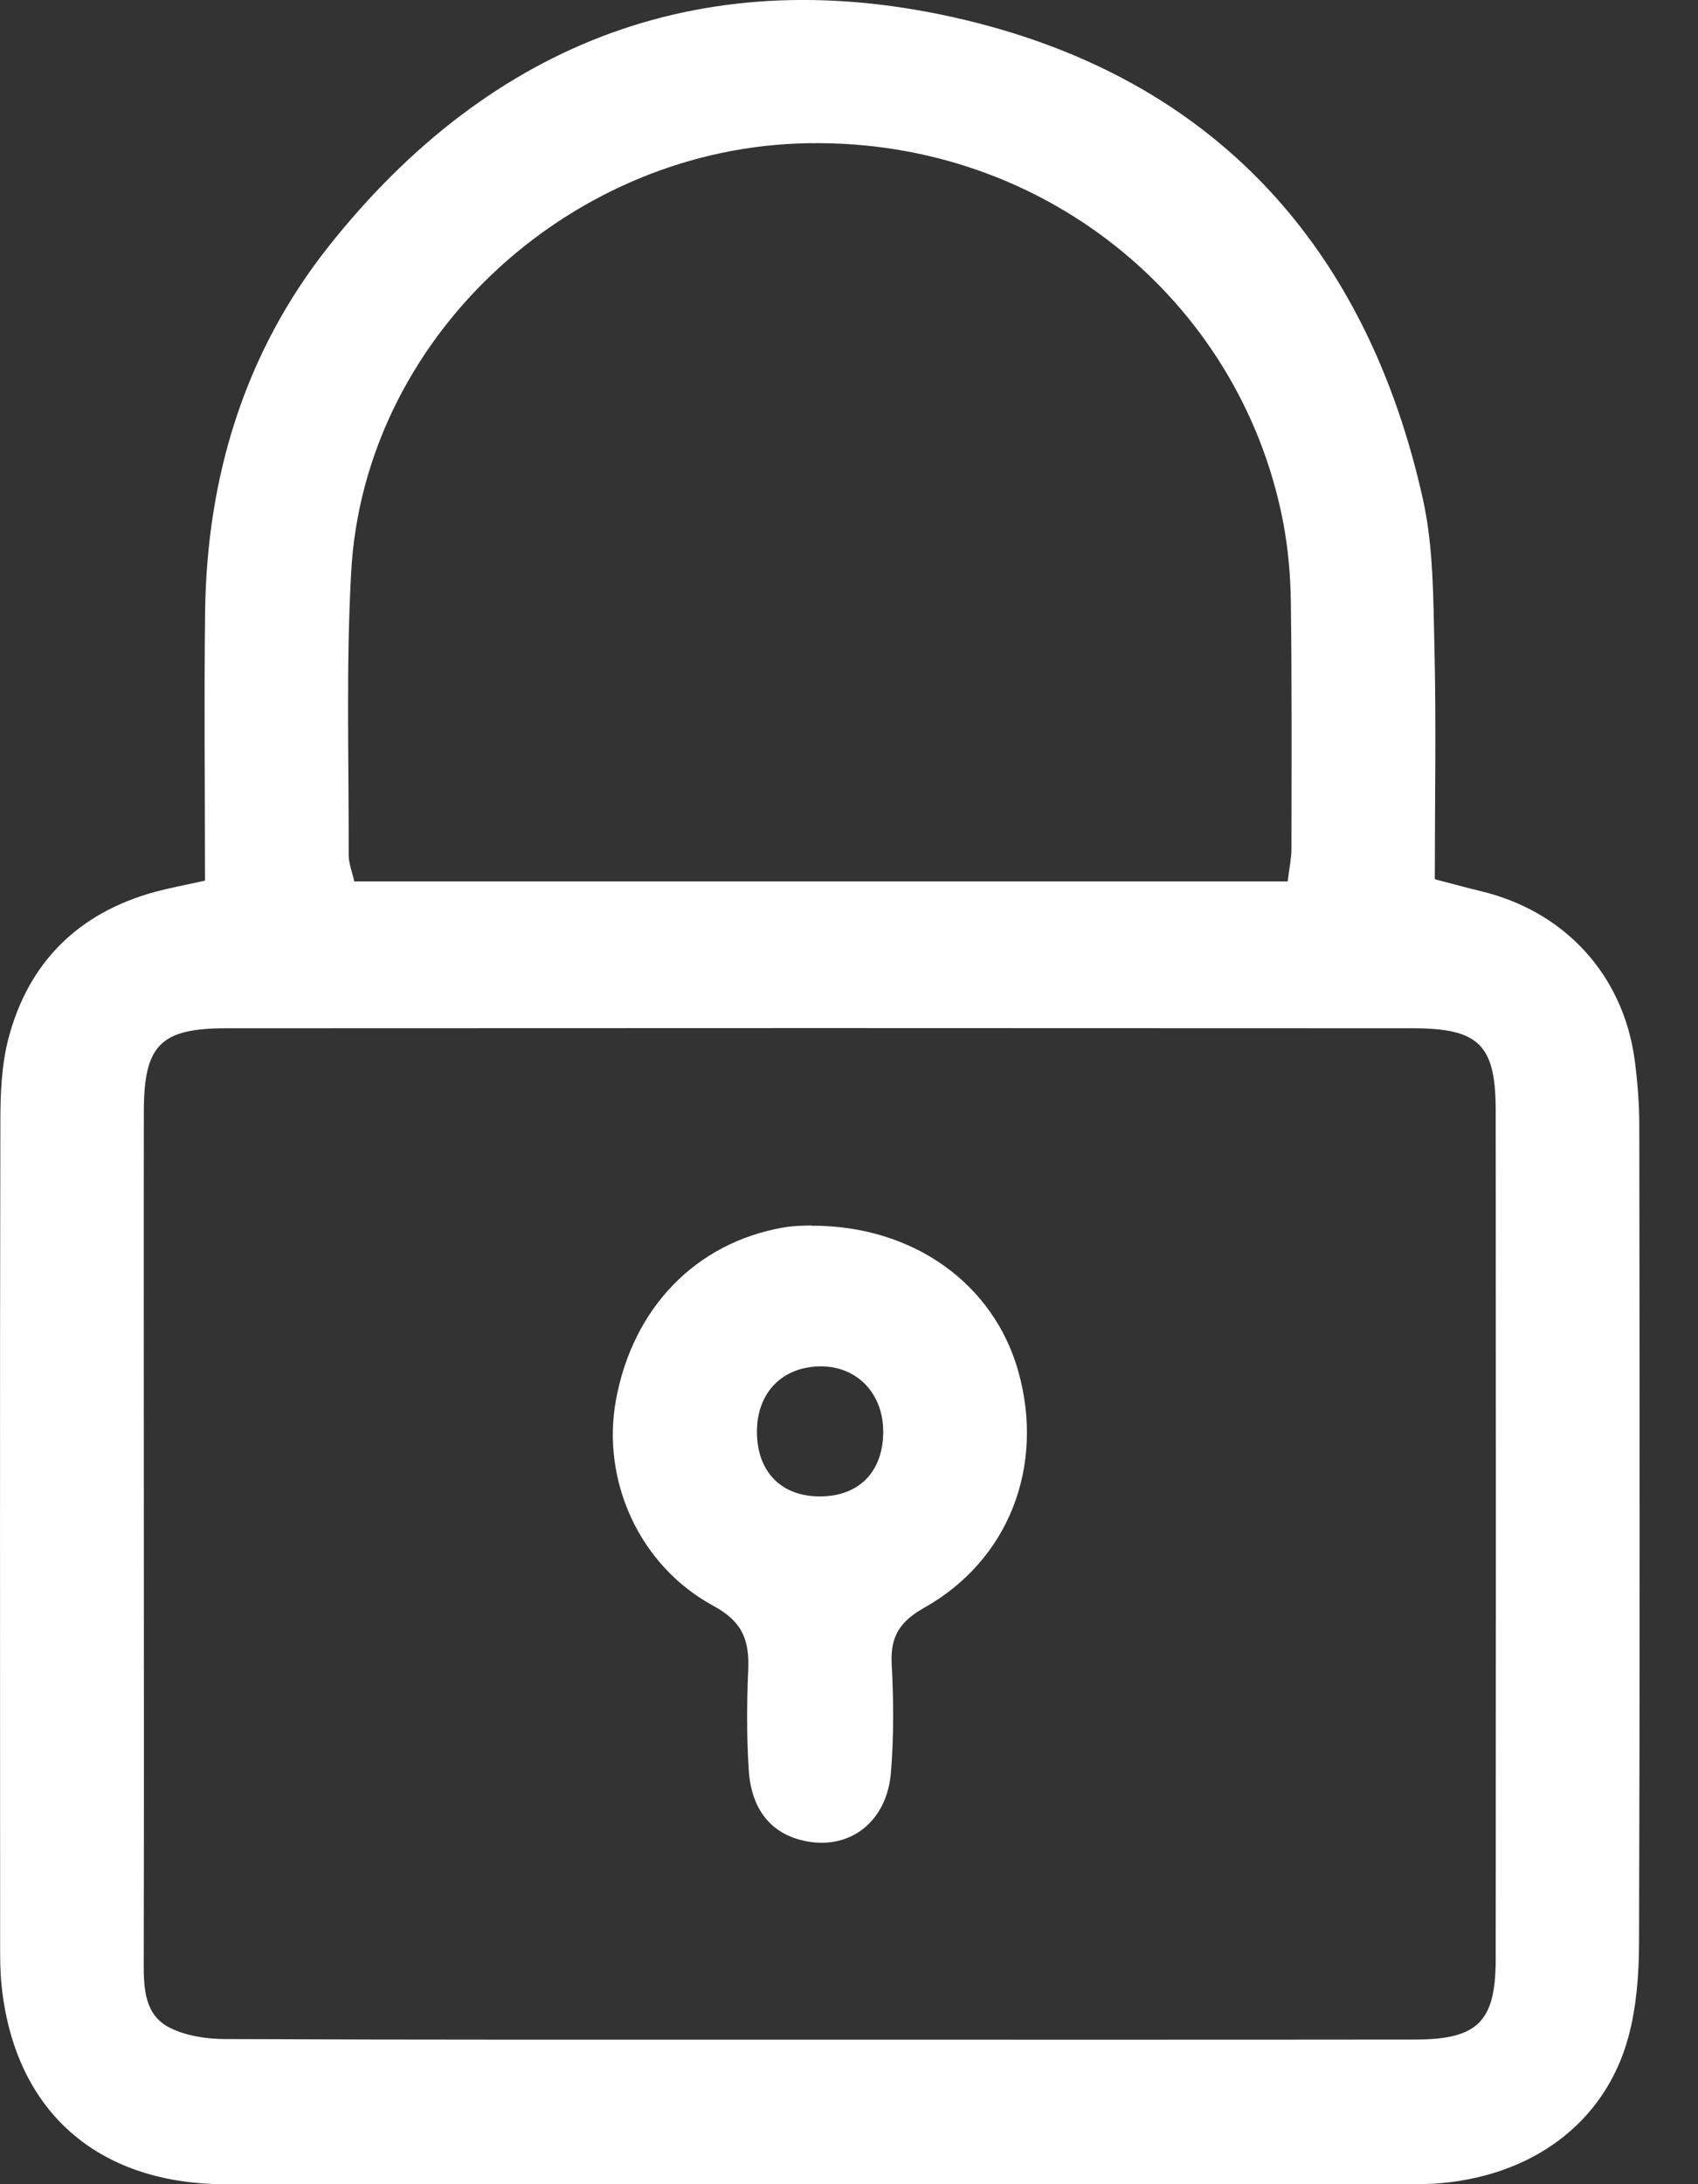 <svg width="14" height="18" viewBox="0 0 14 18" fill="none" xmlns="http://www.w3.org/2000/svg">
<rect x="0" y="0" width="14" height="18" fill="#333333" stroke="none"/>
<path d="M1.69 7.257C1.69 6.503 1.682 5.773 1.691 5.044C1.705 3.932 2.016 2.908 2.706 2.035C4.059 0.326 5.842 -0.339 7.951 0.163C10.02 0.655 11.273 2.044 11.733 4.119C11.82 4.514 11.817 4.931 11.827 5.339C11.842 5.969 11.83 6.6 11.83 7.246C11.971 7.282 12.087 7.315 12.205 7.343C12.897 7.507 13.38 8.029 13.477 8.728C13.502 8.912 13.516 9.098 13.516 9.283C13.519 11.527 13.521 13.771 13.514 16.015C13.513 16.273 13.493 16.54 13.426 16.787C13.233 17.499 12.622 17.946 11.819 17.996C11.708 18.002 11.595 17.999 11.484 17.999C8.335 17.999 5.186 17.999 2.037 17.999C1.95 17.999 1.863 18.001 1.776 17.999C0.761 17.967 0.113 17.364 0.012 16.353C0.001 16.242 0.001 16.131 0.001 16.019C0.001 13.763 -0.002 11.506 0.003 9.25C0.003 9.015 0.012 8.773 0.072 8.549C0.239 7.926 0.648 7.524 1.274 7.351C1.393 7.319 1.515 7.296 1.688 7.258L1.69 7.257ZM6.762 16.809C8.398 16.809 10.035 16.81 11.67 16.808C12.185 16.807 12.332 16.66 12.332 16.145C12.334 13.814 12.334 11.484 12.332 9.153C12.332 8.611 12.196 8.474 11.647 8.474C8.387 8.472 5.127 8.472 1.866 8.474C1.322 8.474 1.187 8.613 1.186 9.157C1.184 10.285 1.186 11.413 1.186 12.541C1.186 13.755 1.188 14.97 1.185 16.185C1.185 16.39 1.194 16.603 1.393 16.707C1.528 16.777 1.698 16.803 1.852 16.804C3.489 16.811 5.125 16.809 6.761 16.809H6.762ZM10.617 7.263C10.631 7.148 10.647 7.076 10.648 7.003C10.649 6.321 10.652 5.64 10.643 4.959C10.64 4.737 10.62 4.512 10.578 4.295C10.221 2.457 8.563 1.104 6.571 1.183C4.662 1.259 3.005 2.801 2.896 4.706C2.852 5.484 2.877 6.266 2.875 7.047C2.875 7.116 2.904 7.185 2.921 7.264H10.616L10.617 7.263Z" fill="white"/>
<path d="M6.688 10.101C7.534 10.098 8.196 10.584 8.397 11.305C8.614 12.084 8.319 12.856 7.621 13.249C7.417 13.364 7.34 13.488 7.352 13.714C7.368 14.01 7.37 14.309 7.346 14.604C7.314 15.015 7.006 15.248 6.639 15.172C6.361 15.115 6.193 14.916 6.173 14.581C6.156 14.309 6.157 14.035 6.169 13.764C6.179 13.523 6.127 13.366 5.882 13.234C5.266 12.9 4.957 12.195 5.079 11.535C5.219 10.777 5.737 10.242 6.458 10.116C6.555 10.099 6.656 10.101 6.688 10.099V10.101ZM7.282 11.785C7.276 11.466 7.047 11.245 6.737 11.261C6.437 11.276 6.242 11.486 6.241 11.796C6.24 12.129 6.442 12.335 6.767 12.332C7.091 12.329 7.288 12.119 7.282 11.784V11.785Z" fill="white"/>
</svg>
